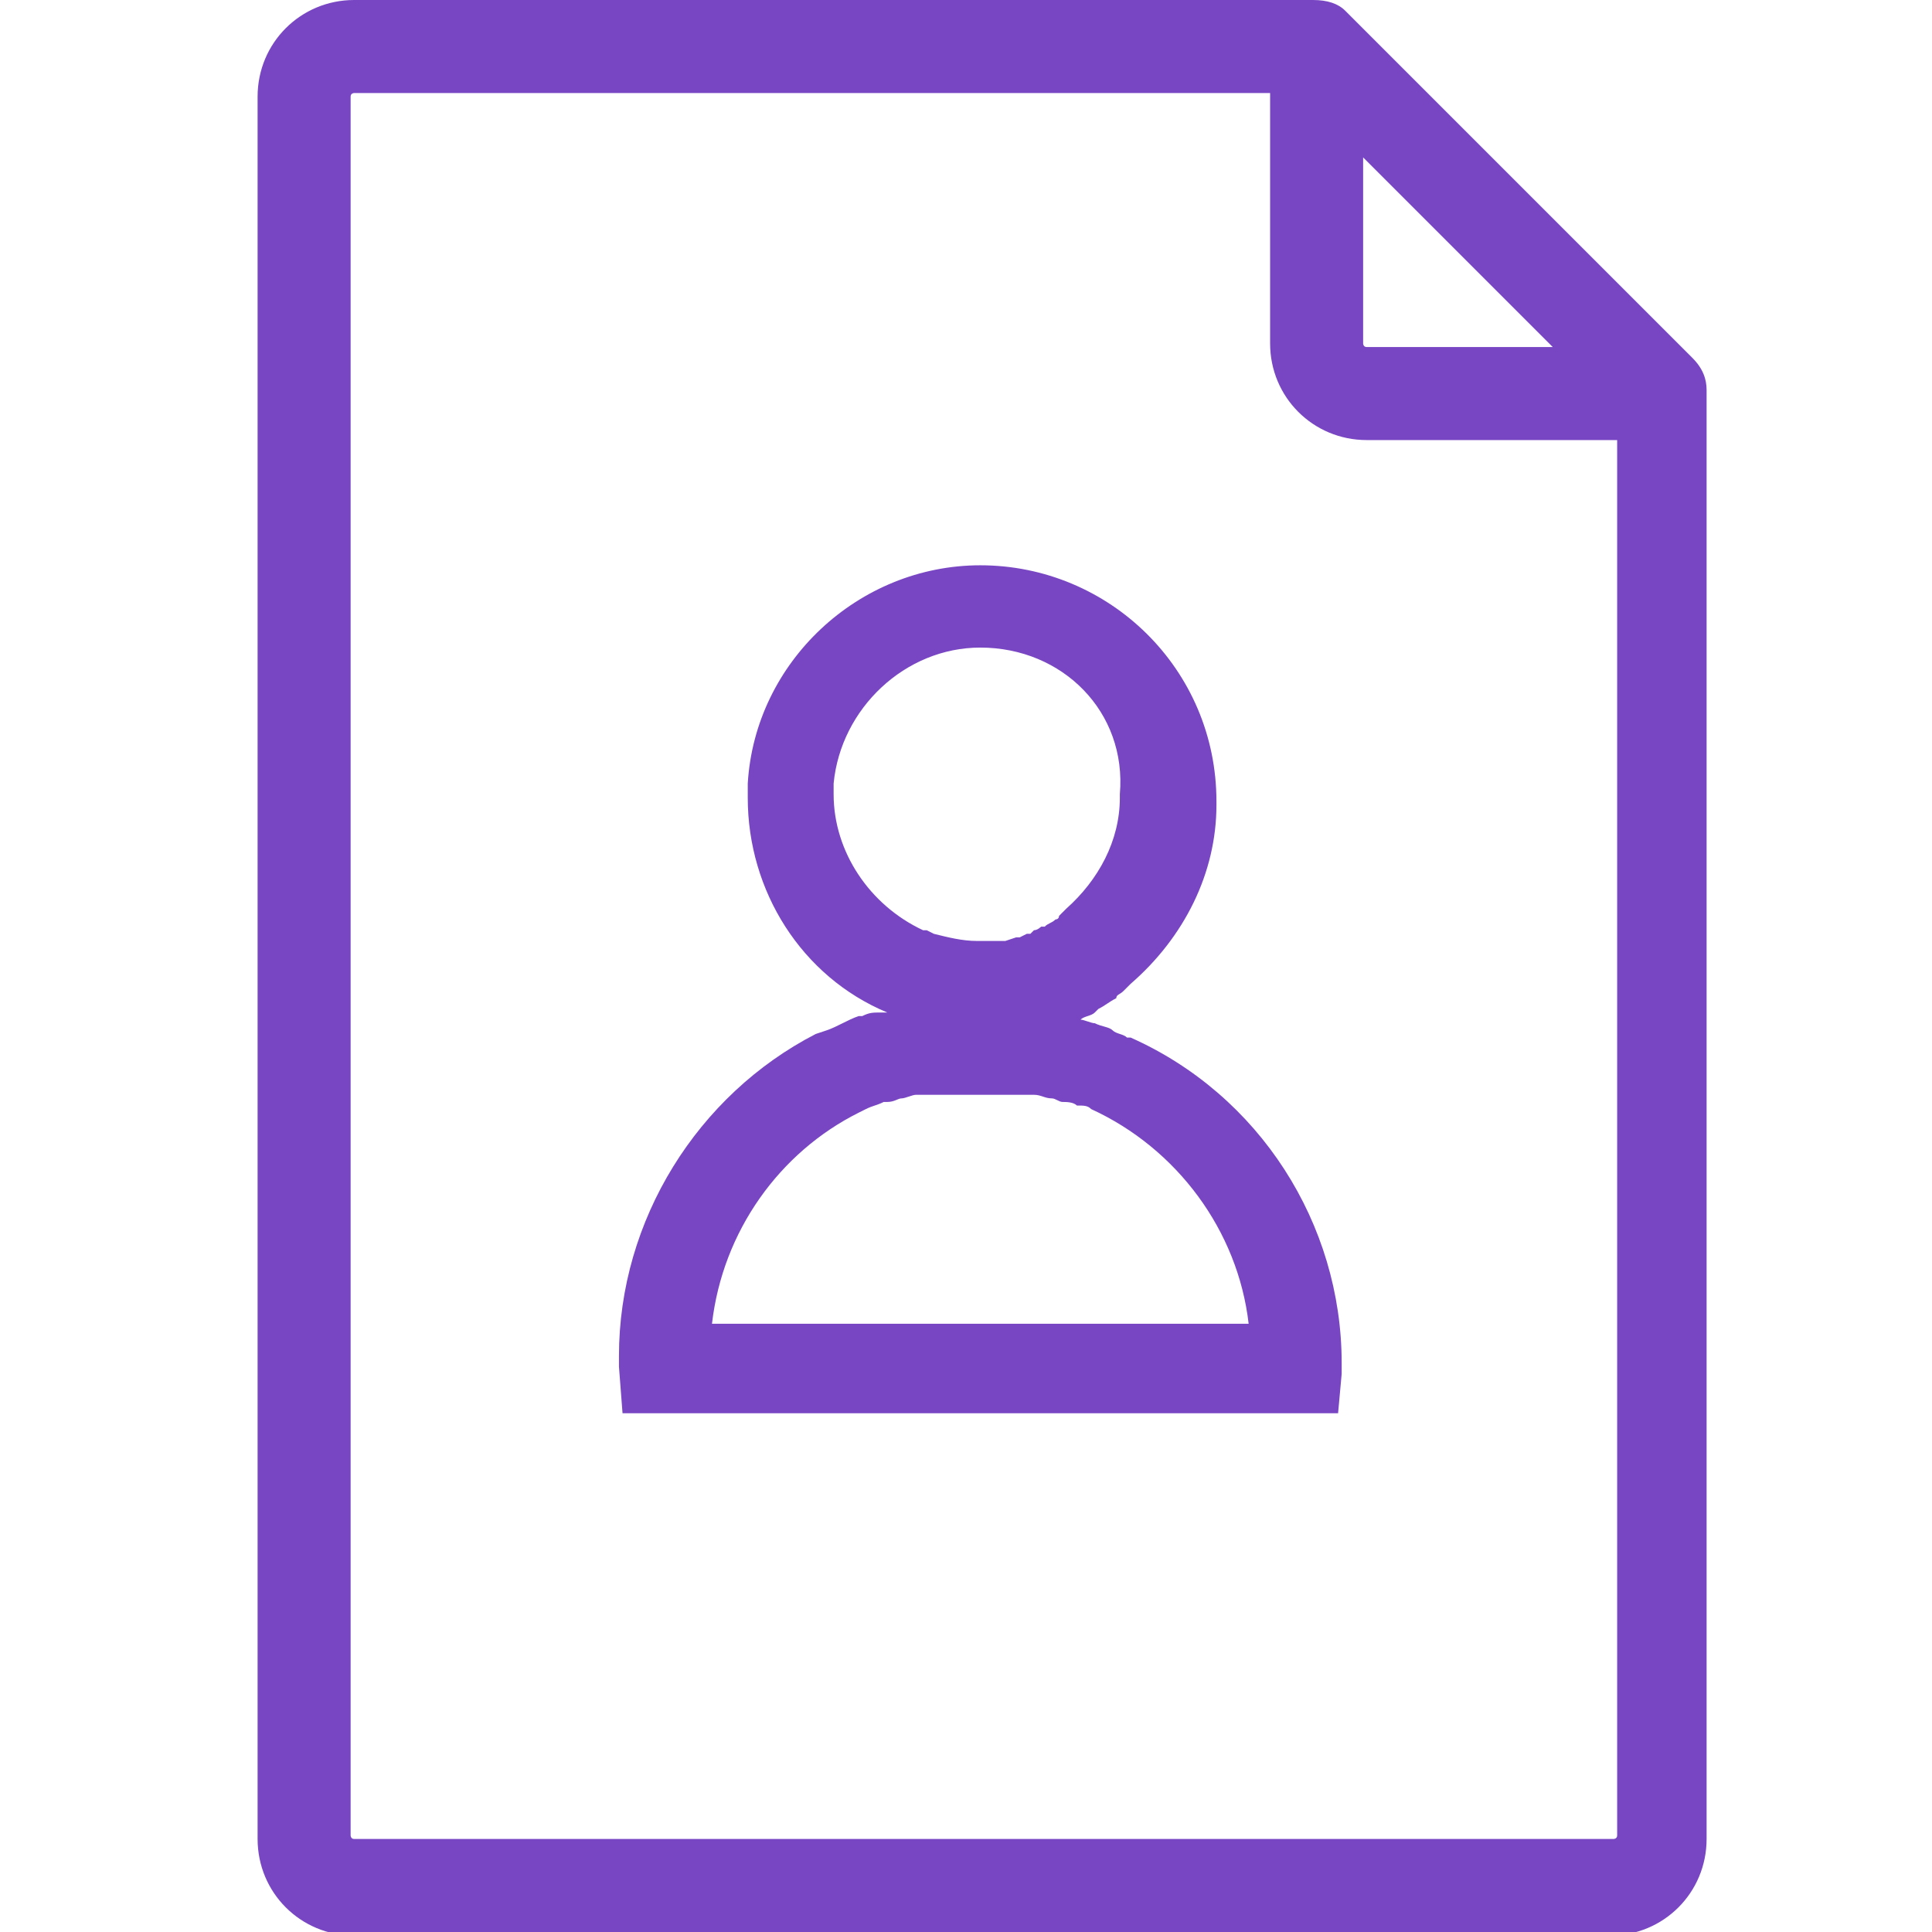 <?xml version="1.0" encoding="utf-8"?>
<!-- Generator: Adobe Illustrator 21.0.2, SVG Export Plug-In . SVG Version: 6.00 Build 0)  -->
<svg version="1.1" id="Layer_1" xmlns="http://www.w3.org/2000/svg" xmlns:xlink="http://www.w3.org/1999/xlink" x="0px" y="0px"
	 width="54px" height="54px" viewBox="0 0 54 54" style="enable-background:new 0 0 54 54;" xml:space="preserve">
<style type="text/css">
	.st0{fill:#7846C3;}
</style>
<g>
	<path class="st0" d="M47.7,10.9c0-0.3-0.1-0.6-0.4-0.9l-9.7-9.7c0,0,0,0,0,0C37.4,0.1,37.1,0,36.7,0H9.9C8.4,0,7.2,1.2,7.2,2.7
		v48.7c0,1.5,1.2,2.7,2.7,2.7H45c1.5,0,2.7-1.2,2.7-2.7L47.7,10.9C47.7,10.9,47.7,10.9,47.7,10.9z M38,4.3l5.4,5.4h-5.2
		c-0.1,0-0.1-0.1-0.1-0.1V4.3z M45.2,51.3L45.2,51.3c0,0.1-0.1,0.1-0.1,0.1H9.9c-0.1,0-0.1-0.1-0.1-0.1V2.7c0-0.1,0.1-0.1,0.1-0.1
		h25.6v7c0,1.5,1.2,2.7,2.7,2.7h7V51.3z"/>
	<g>
		<g>
			<path class="st0" d="M31.3,29.5L31.3,29.5c-0.2-0.1-0.3-0.1-0.5-0.2c-0.2-0.1-0.3-0.1-0.5-0.2c-0.1,0-0.2-0.1-0.4-0.1
				c-0.2-0.1-0.4-0.1-0.6-0.2c-0.1,0-0.1,0-0.2,0l0,0c-0.1,0-0.2,0-0.4-0.1l0,0c0,0,0,0,0,0l0,0c-0.1,0-0.2,0-0.3,0l-0.4,0
				c-0.4,0-0.9,0-1.3,0l-0.1,0l-0.1,0l-0.1,0c-0.1,0-0.3,0-0.4,0.1l0,0c-0.1,0-0.2,0-0.3,0c-0.1,0-0.2,0-0.3,0.1
				c-0.2,0-0.4,0.1-0.6,0.1c-0.1,0-0.3,0.1-0.4,0.1l-0.1,0c-0.3,0.1-0.6,0.2-0.8,0.3l-0.1,0l0,0c-3.2,1.5-5.3,4.8-5.3,8.3
				c0,0.1,0,0.2,0,0.2l0,0.6h18.4l0-0.6c0-0.1,0-0.2,0-0.2C36.7,34.3,34.6,31,31.3,29.5z M19.1,37.8c0-3.2,1.9-6.1,4.8-7.4l0.1,0
				l0,0c0.2-0.1,0.5-0.2,0.7-0.3l0.1,0c0.1,0,0.3-0.1,0.4-0.1c0.2,0,0.3-0.1,0.5-0.1c0.1,0,0.2,0,0.3-0.1c0.1,0,0.1,0,0.2,0l0,0
				c0.1,0,0.3,0,0.4-0.1l0.3,0c0.4,0,0.8,0,1.2,0l0.3,0c0.1,0,0.1,0,0.2,0l0.1,0c0.1,0,0.2,0,0.3,0.1l0.1,0c0.1,0,0.1,0,0.2,0
				c0.2,0,0.4,0.1,0.5,0.1c0.1,0,0.2,0.1,0.3,0.1c0.1,0,0.3,0.1,0.4,0.2c0.1,0.1,0.3,0.1,0.4,0.2l0,0c2.9,1.3,4.8,4.3,4.9,7.5
				L19.1,37.8L19.1,37.8z M25.2,27.5c0.1,0,0.1,0.1,0.2,0.1l0.1,0.1c0.1,0,0.1,0,0.2,0.1c0.5,0.2,1.1,0.3,1.7,0.3l0,0
				c0.2,0,0.4,0,0.6,0c0.1,0,0.1,0,0.2,0l0.1,0c0.1,0,0.2,0,0.2,0c0.1,0,0.1,0,0.2,0l0.2,0c0.1,0,0.2,0,0.2-0.1c0,0,0.1,0,0.1,0
				l0.1,0c0.1,0,0.2-0.1,0.3-0.1c0,0,0.1,0,0.1,0l0,0c0.1-0.1,0.2-0.1,0.4-0.2l0.1,0c0.1-0.1,0.3-0.2,0.4-0.2c0.1,0,0.1-0.1,0.2-0.2
				l0.2-0.2c1.3-1.1,2.1-2.7,2.1-4.4l0,0c0-3.2-2.6-5.8-5.8-5.8c-3,0-5.6,2.4-5.8,5.4l0,0.1c0,0.1,0,0.2,0,0.3
				C21.7,24.5,23.1,26.6,25.2,27.5z M22.6,22L22.6,22c0.2-2.6,2.3-4.6,4.9-4.6c2.7,0,4.9,2.2,4.9,4.8l0,0c0,1.4-0.6,2.8-1.8,3.7
				l-0.2,0.2c0,0-0.1,0.1-0.2,0.1c-0.1,0.1-0.2,0.1-0.3,0.2l-0.1,0c-0.1,0.1-0.2,0.1-0.3,0.1l-0.1,0.1c-0.1,0-0.1,0.1-0.2,0.1
				L29,26.8c0,0-0.1,0-0.1,0c-0.1,0-0.1,0-0.2,0l-0.2,0c0,0-0.1,0-0.1,0c-0.1,0-0.1,0-0.2,0l-0.2,0c0,0-0.1,0-0.1,0
				c-0.2,0-0.3,0-0.5,0l0,0h0c-0.5,0-1-0.1-1.4-0.2c0,0-0.1,0-0.1,0l-0.2-0.1c-0.1,0-0.1,0-0.2-0.1c-1.8-0.8-3-2.5-3-4.5
				C22.6,22.1,22.6,22,22.6,22z"/>
			<path class="st0" d="M37.4,39.5h-20l-0.1-1.3c0-0.1,0-0.2,0-0.3c0-3.8,2.2-7.3,5.5-9l0,0l0.3-0.1c0.3-0.1,0.6-0.3,0.9-0.4l0.1,0
				c0.2-0.1,0.3-0.1,0.5-0.1c0.1,0,0.1,0,0.2,0c-2.4-1-3.9-3.4-3.9-6c0-0.1,0-0.2,0-0.3l0-0.1c0.2-3.4,3.1-6.1,6.5-6.1
				c3.6,0,6.6,2.9,6.6,6.6l0,0.1c0,1.9-0.9,3.7-2.4,5l0,0l-0.2,0.2c-0.1,0.1-0.2,0.1-0.2,0.2c-0.2,0.1-0.3,0.2-0.5,0.3l-0.1,0.1
				c-0.1,0.1-0.3,0.1-0.4,0.2l0,0c0,0-0.1,0-0.1,0c0,0,0.1,0,0.1,0c0.1,0,0.3,0.1,0.4,0.1c0.2,0.1,0.4,0.1,0.5,0.2
				c0.1,0.1,0.3,0.1,0.4,0.2l0.1,0c3.6,1.6,5.9,5.2,5.9,9.1c0,0.1,0,0.2,0,0.3L37.4,39.5z M19,37.9h0.1v-0.1l-0.1,0
				C19,37.8,19,37.9,19,37.9C19,37.9,19,37.9,19,37.9z M19.9,37h15c-0.3-2.6-2-4.9-4.4-6l0,0c-0.1-0.1-0.2-0.1-0.4-0.1
				c-0.1-0.1-0.3-0.1-0.4-0.1c-0.1,0-0.2-0.1-0.3-0.1c-0.2,0-0.3-0.1-0.5-0.1c0,0-0.1,0-0.2,0l-0.1,0c-0.1,0-0.2,0-0.3,0l-0.1,0
				c-0.1,0-0.1,0-0.2,0l-0.3,0c-0.4,0-0.7,0-1.1,0l-0.3,0c-0.1,0-0.2,0-0.3,0l0,0c-0.1,0-0.1,0-0.2,0l0,0c-0.1,0-0.2,0-0.2,0
				c-0.1,0-0.3,0.1-0.4,0.1c-0.1,0-0.2,0.1-0.4,0.1l-0.1,0c-0.2,0.1-0.3,0.1-0.5,0.2l0,0l-0.2,0.1C21.8,32.2,20.2,34.4,19.9,37z
				 M27.4,18.1c-2.1,0-3.9,1.7-4.1,3.8l0,0.1c0,0.1,0,0.1,0,0.2c0,1.6,1,3.1,2.5,3.8c0,0,0.1,0,0.1,0l0.2,0.1c0,0,0,0,0,0
				c0.4,0.1,0.8,0.2,1.2,0.2l0,0c0.1,0,0.3,0,0.4,0c0,0,0.1,0,0.1,0l0.2,0c0,0,0.1,0,0.1,0c0,0,0,0,0,0l0.3-0.1c0,0,0.1,0,0.1,0
				l0.2-0.1c0,0,0.1,0,0.1,0l0.1-0.1c0.1,0,0.2-0.1,0.2-0.1l0.1,0c0.1-0.1,0.2-0.1,0.3-0.2c0,0,0.1,0,0.1-0.1l0,0l0.2-0.2
				c0.9-0.8,1.5-1.9,1.5-3.1l0-0.1C31.5,19.9,29.7,18.1,27.4,18.1z"/>
		</g>
	</g>
</g>
</svg>
